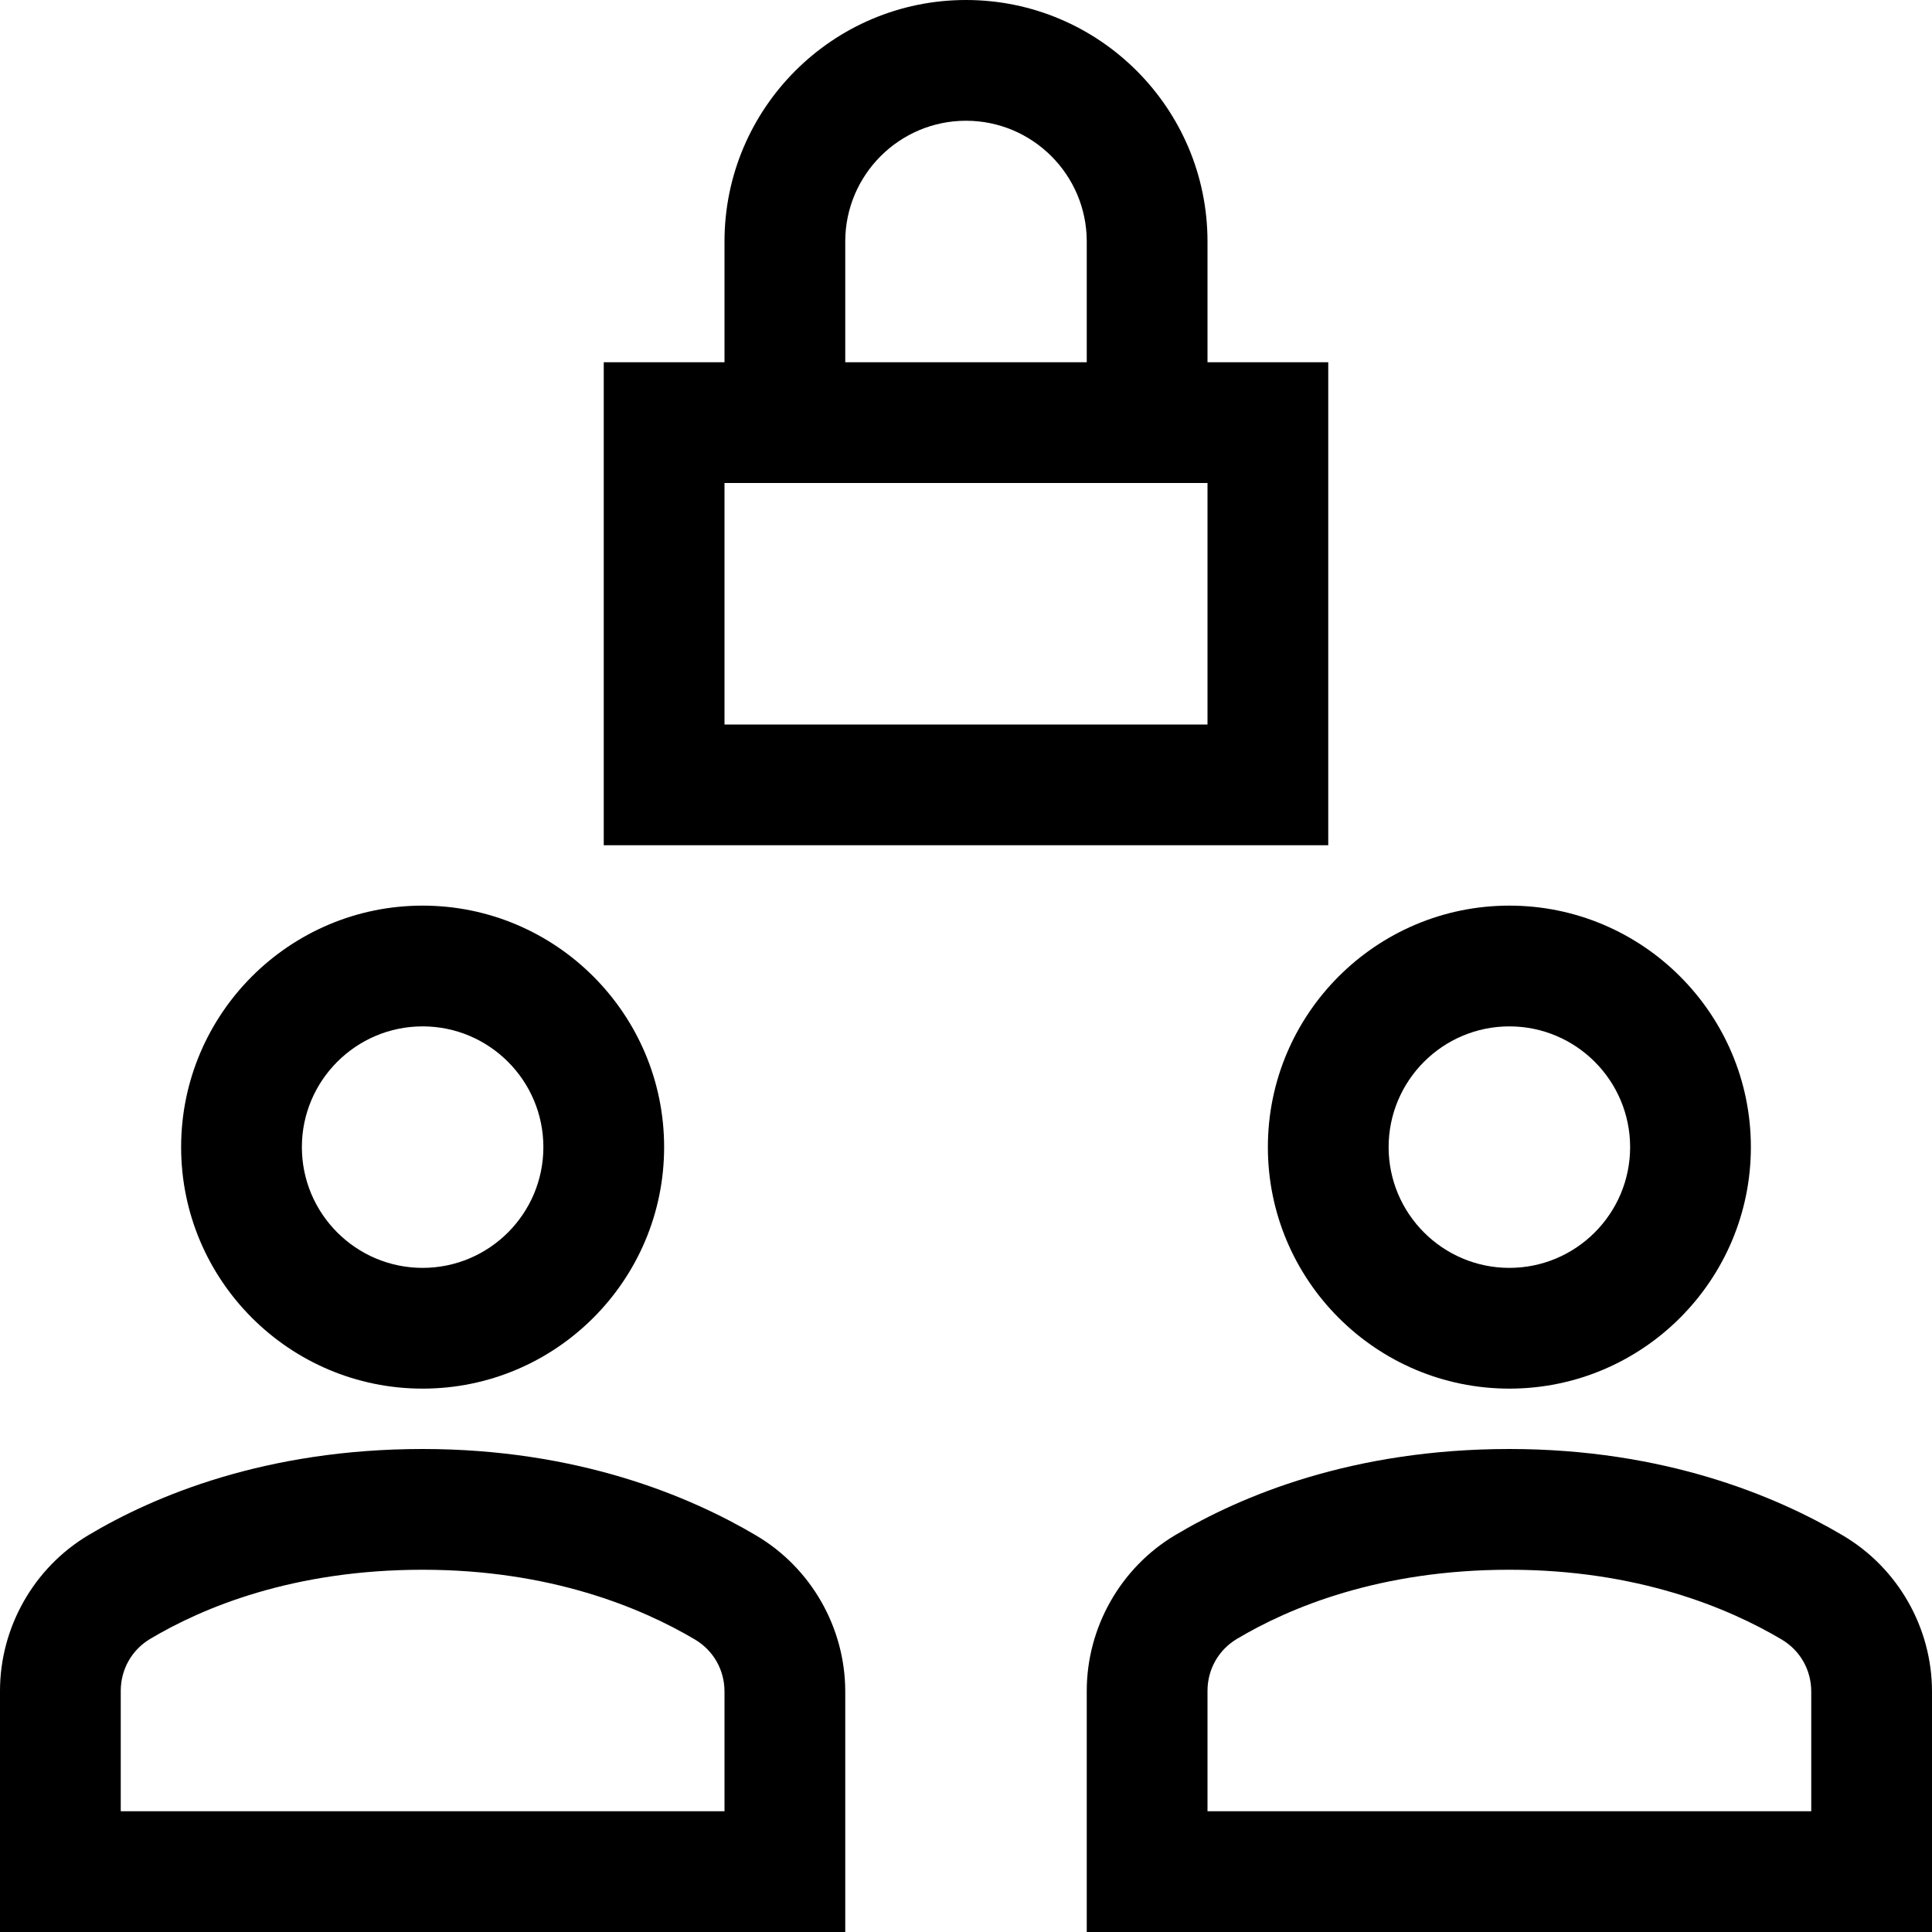 <?xml version="1.0" encoding="utf-8"?>
<!-- Generator: Adobe Illustrator 20.0.0, SVG Export Plug-In . SVG Version: 6.00 Build 0)  -->
<!DOCTYPE svg PUBLIC "-//W3C//DTD SVG 1.1//EN" "http://www.w3.org/Graphics/SVG/1.1/DTD/svg11.dtd">
<svg version="1.1" id="Layer_1" xmlns="http://www.w3.org/2000/svg" xmlns:xlink="http://www.w3.org/1999/xlink" x="0px" y="0px"
	 width="32px" height="32px" viewBox="0 0 32 32" enable-background="new 0 0 32 32" xml:space="preserve">
<path d="M22,6h-2V4c0-2.206-1.794-4-4-4s-4,1.794-4,4v2h-2v8h12V6z M14,4c0-1.103,0.897-2,2-2s2,0.897,2,2v2h-4V4z M20,12h-8V8h2h4
	h2V12z"/>
<path d="M25,23c2.206,0,4-1.794,4-4s-1.794-4-4-4s-4,1.794-4,4S22.794,23,25,23z M25,17c1.103,0,2,0.897,2,2s-0.897,2-2,2
	s-2-0.897-2-2S23.897,17,25,17z"/>
<path d="M7,23c2.206,0,4-1.794,4-4s-1.794-4-4-4s-4,1.794-4,4S4.794,23,7,23z M7,17c1.103,0,2,0.897,2,2s-0.897,2-2,2s-2-0.897-2-2
	S5.897,17,7,17z"/>
<path d="M14,28.018c0-1.058-0.565-2.048-1.475-2.585C11.421,24.779,9.565,24,7,24c-2.599,0-4.446,0.776-5.539,1.429
	C0.56,25.967,0,26.955,0,28.007V32h14V28.018z M12,30H2v-1.993c0-0.357,0.182-0.679,0.486-0.861C3.363,26.623,4.857,26,7,26
	c2.113,0,3.618,0.627,4.508,1.154C11.816,27.336,12,27.659,12,28.018V30z"/>
<path d="M30.525,25.433C29.421,24.779,27.565,24,25,24c-2.599,0-4.446,0.776-5.539,1.429C18.56,25.967,18,26.955,18,28.007V32h14
	v-3.982C32,26.96,31.435,25.97,30.525,25.433z M30,30H20v-1.993c0-0.357,0.182-0.679,0.486-0.861C21.363,26.623,22.857,26,25,26
	c2.113,0,3.618,0.627,4.508,1.154C29.816,27.336,30,27.659,30,28.018V30z"/>
</svg>
